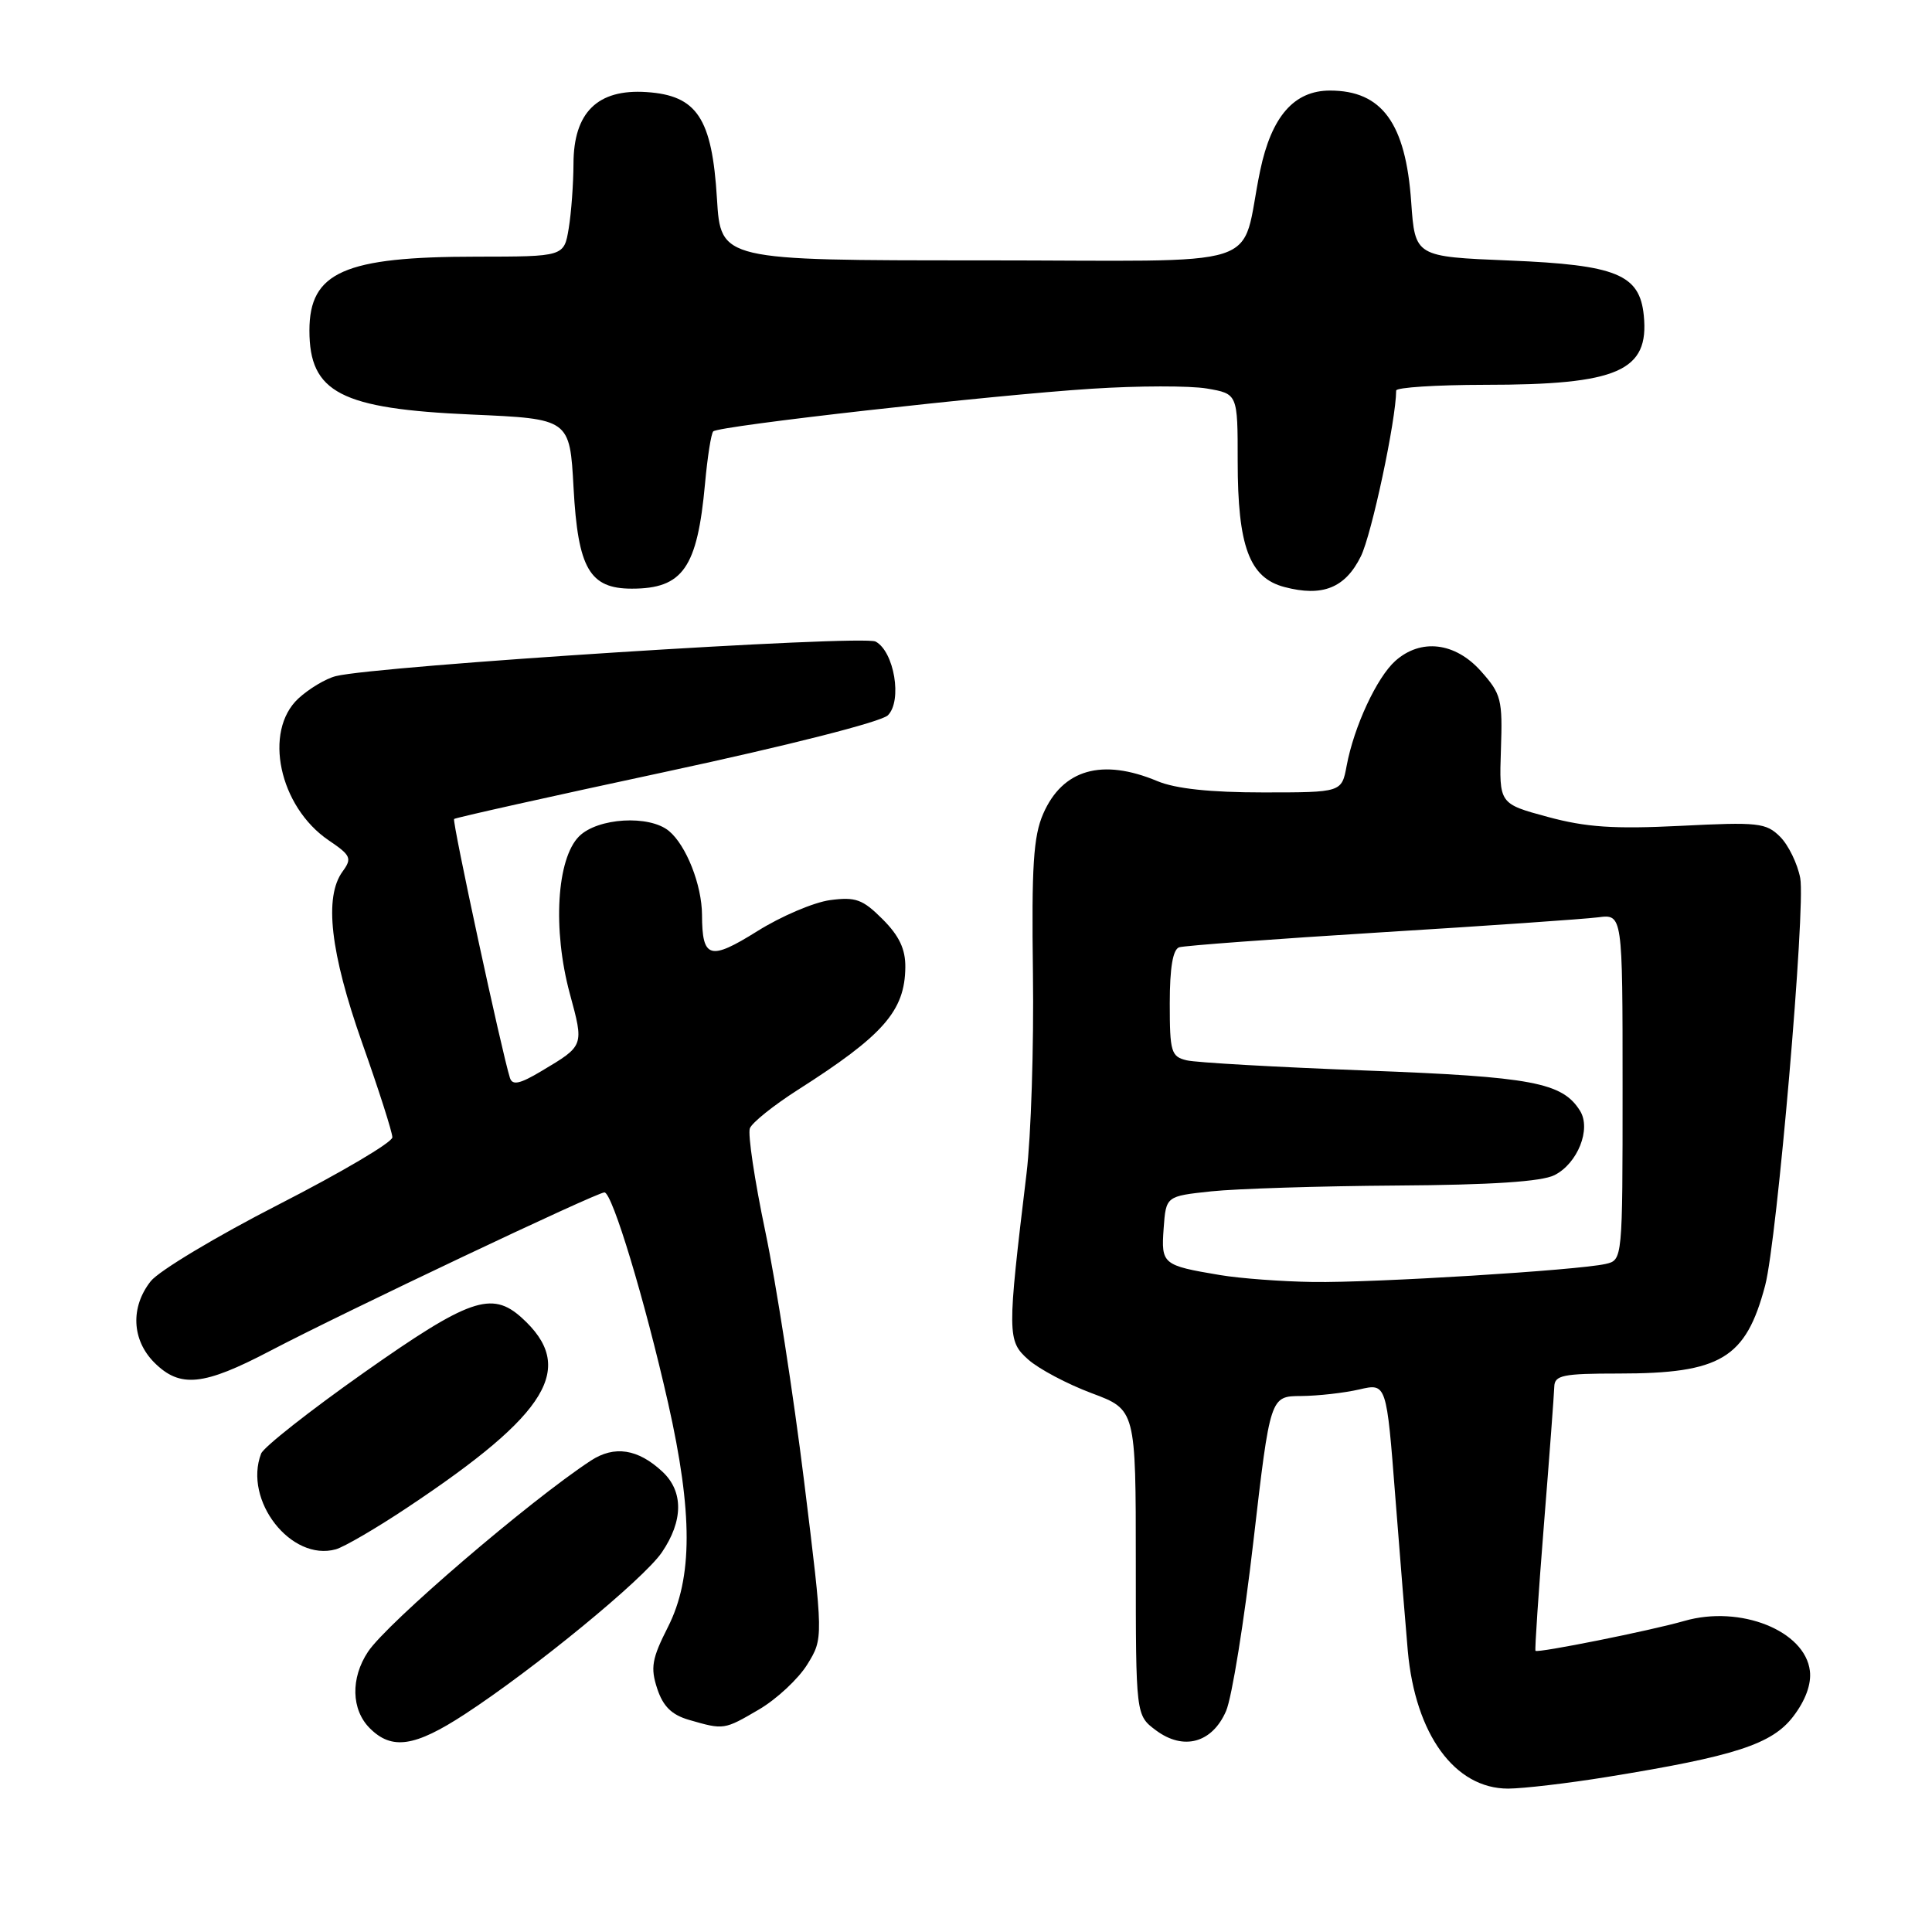 <?xml version="1.0" encoding="UTF-8" standalone="no"?>
<!DOCTYPE svg PUBLIC "-//W3C//DTD SVG 1.1//EN" "http://www.w3.org/Graphics/SVG/1.1/DTD/svg11.dtd" >
<svg xmlns="http://www.w3.org/2000/svg" xmlns:xlink="http://www.w3.org/1999/xlink" version="1.1" viewBox="0 0 256 256">
 <g >
 <path fill="currentColor"
d=" M 212.92 235.46 C 229.91 232.71 234.81 231.12 237.62 227.43 C 239.24 225.31 240.03 223.15 239.82 221.41 C 239.19 216.08 230.60 212.65 223.19 214.78 C 218.71 216.07 203.72 219.07 203.46 218.74 C 203.35 218.61 203.86 211.07 204.58 202.00 C 205.31 192.93 205.92 184.71 205.95 183.75 C 205.99 182.22 207.09 182.00 214.48 182.00 C 228.02 182.00 231.33 180.01 233.89 170.34 C 235.47 164.37 239.27 120.24 238.54 116.35 C 238.18 114.45 236.98 111.98 235.88 110.88 C 234.02 109.02 232.97 108.91 222.68 109.43 C 213.84 109.87 210.16 109.62 205.07 108.24 C 198.64 106.50 198.64 106.50 198.88 99.34 C 199.11 92.68 198.93 91.95 196.22 88.92 C 192.81 85.10 188.26 84.56 184.88 87.58 C 182.43 89.78 179.41 96.27 178.44 101.46 C 177.78 105.00 177.78 105.00 167.36 105.00 C 160.36 105.00 155.76 104.51 153.35 103.50 C 146.03 100.44 140.80 101.94 138.23 107.83 C 136.93 110.81 136.68 114.78 136.87 129.00 C 137.00 138.62 136.62 150.55 136.02 155.50 C 133.45 176.83 133.46 177.67 136.25 180.15 C 137.64 181.39 141.41 183.39 144.64 184.60 C 150.50 186.79 150.50 186.79 150.50 207.04 C 150.50 227.28 150.50 227.28 153.16 229.27 C 156.82 232.00 160.62 230.96 162.46 226.72 C 163.23 224.95 164.86 214.84 166.08 204.25 C 168.31 185.00 168.31 185.00 172.41 184.98 C 174.66 184.96 178.12 184.57 180.11 184.11 C 183.72 183.27 183.72 183.27 184.89 198.39 C 185.54 206.70 186.28 215.86 186.54 218.75 C 187.54 229.83 192.77 237.00 199.83 237.00 C 201.85 236.99 207.74 236.30 212.92 235.46 Z  M 61.59 227.14 C 70.80 221.13 85.27 209.25 87.69 205.71 C 90.55 201.52 90.58 197.62 87.77 195.00 C 84.53 191.98 81.41 191.50 78.29 193.54 C 70.19 198.85 51.27 215.07 48.76 218.87 C 46.44 222.36 46.54 226.54 49.00 229.00 C 51.92 231.92 54.96 231.47 61.59 227.14 Z  M 100.58 226.51 C 102.91 225.14 105.79 222.46 106.97 220.55 C 109.11 217.08 109.11 217.08 106.55 196.29 C 105.14 184.86 102.83 169.96 101.41 163.19 C 99.99 156.42 99.07 150.27 99.36 149.51 C 99.65 148.75 102.50 146.47 105.69 144.43 C 117.07 137.18 119.90 133.95 119.96 128.17 C 119.99 125.77 119.15 124.00 116.95 121.80 C 114.31 119.16 113.38 118.82 109.99 119.27 C 107.84 119.56 103.49 121.41 100.34 123.39 C 94.05 127.32 93.04 127.03 93.02 121.22 C 93.00 117.26 90.93 112.01 88.64 110.11 C 86.03 107.95 79.20 108.36 76.73 110.82 C 73.76 113.80 73.21 123.17 75.50 131.65 C 77.39 138.63 77.43 138.53 71.75 141.92 C 68.89 143.63 67.90 143.85 67.57 142.83 C 66.51 139.52 59.88 108.79 60.17 108.52 C 60.35 108.35 73.02 105.52 88.33 102.24 C 104.50 98.77 116.79 95.64 117.65 94.78 C 119.58 92.85 118.49 86.33 116.02 85.01 C 114.33 84.10 49.94 88.22 44.50 89.59 C 43.17 89.92 40.94 91.26 39.54 92.55 C 34.86 96.89 36.99 106.88 43.54 111.34 C 46.50 113.34 46.67 113.73 45.40 115.47 C 42.92 118.86 43.76 126.20 47.99 138.20 C 50.19 144.41 51.99 150.04 51.99 150.70 C 52.00 151.36 45.23 155.35 36.97 159.58 C 28.70 163.81 21.05 168.40 19.97 169.77 C 17.26 173.21 17.46 177.55 20.45 180.55 C 23.86 183.95 26.95 183.64 35.83 178.98 C 45.67 173.83 79.06 158.00 80.09 158.00 C 81.13 158.00 85.44 172.26 88.53 185.92 C 91.81 200.46 91.80 209.08 88.51 215.58 C 86.38 219.78 86.17 220.97 87.08 223.74 C 87.86 226.11 89.00 227.23 91.32 227.90 C 95.93 229.23 95.93 229.23 100.58 226.51 Z  M 54.00 199.74 C 72.78 187.25 76.43 181.18 69.10 174.58 C 65.15 171.03 62.14 172.08 48.25 181.86 C 41.07 186.92 34.92 191.76 34.60 192.61 C 32.22 198.81 38.58 206.95 44.50 205.29 C 45.60 204.98 49.88 202.49 54.00 199.74 Z  M 180.32 73.72 C 181.75 70.83 184.98 55.68 185.00 51.75 C 185.00 51.34 190.29 51.00 196.75 50.99 C 214.40 50.99 218.55 49.18 217.81 41.80 C 217.27 36.36 214.20 35.10 200.00 34.52 C 187.50 34.01 187.50 34.01 186.99 26.75 C 186.26 16.31 183.11 12.00 176.23 12.00 C 171.47 12.00 168.48 15.43 166.98 22.60 C 164.17 36.04 168.97 34.50 129.94 34.50 C 95.50 34.50 95.50 34.50 95.00 26.32 C 94.35 15.64 92.36 12.64 85.66 12.20 C 79.18 11.77 76.00 14.90 75.99 21.70 C 75.98 24.34 75.70 28.19 75.36 30.25 C 74.74 34.00 74.74 34.00 63.12 34.01 C 45.62 34.01 41.00 36.06 41.00 43.79 C 41.00 52.02 45.14 54.17 62.50 54.93 C 75.50 55.50 75.50 55.50 76.00 64.65 C 76.58 75.34 78.13 78.00 83.72 78.00 C 90.49 78.00 92.40 75.25 93.42 64.08 C 93.74 60.55 94.23 57.43 94.51 57.16 C 95.24 56.43 131.45 52.35 144.66 51.51 C 150.80 51.11 157.66 51.10 159.91 51.48 C 164.00 52.18 164.00 52.18 164.00 61.12 C 164.00 72.38 165.55 76.56 170.18 77.78 C 175.23 79.12 178.25 77.91 180.32 73.72 Z  M 161.65 168.95 C 154.03 167.67 153.85 167.52 154.19 162.76 C 154.50 158.50 154.50 158.50 160.50 157.86 C 163.80 157.51 174.82 157.16 185.00 157.09 C 197.64 157.01 204.29 156.57 205.98 155.71 C 209.05 154.16 210.86 149.60 209.37 147.20 C 207.03 143.43 203.04 142.68 181.00 141.85 C 169.18 141.40 158.49 140.80 157.25 140.50 C 155.18 140.01 155.00 139.40 155.00 132.95 C 155.00 128.23 155.41 125.80 156.25 125.52 C 156.94 125.30 168.97 124.41 183.00 123.54 C 197.03 122.68 209.96 121.78 211.75 121.55 C 215.00 121.13 215.00 121.13 215.00 144.04 C 215.00 166.96 215.00 166.96 212.75 167.48 C 209.07 168.32 182.09 169.99 174.00 169.87 C 169.88 169.81 164.32 169.40 161.65 168.95 Z "/>
</g>
</svg>